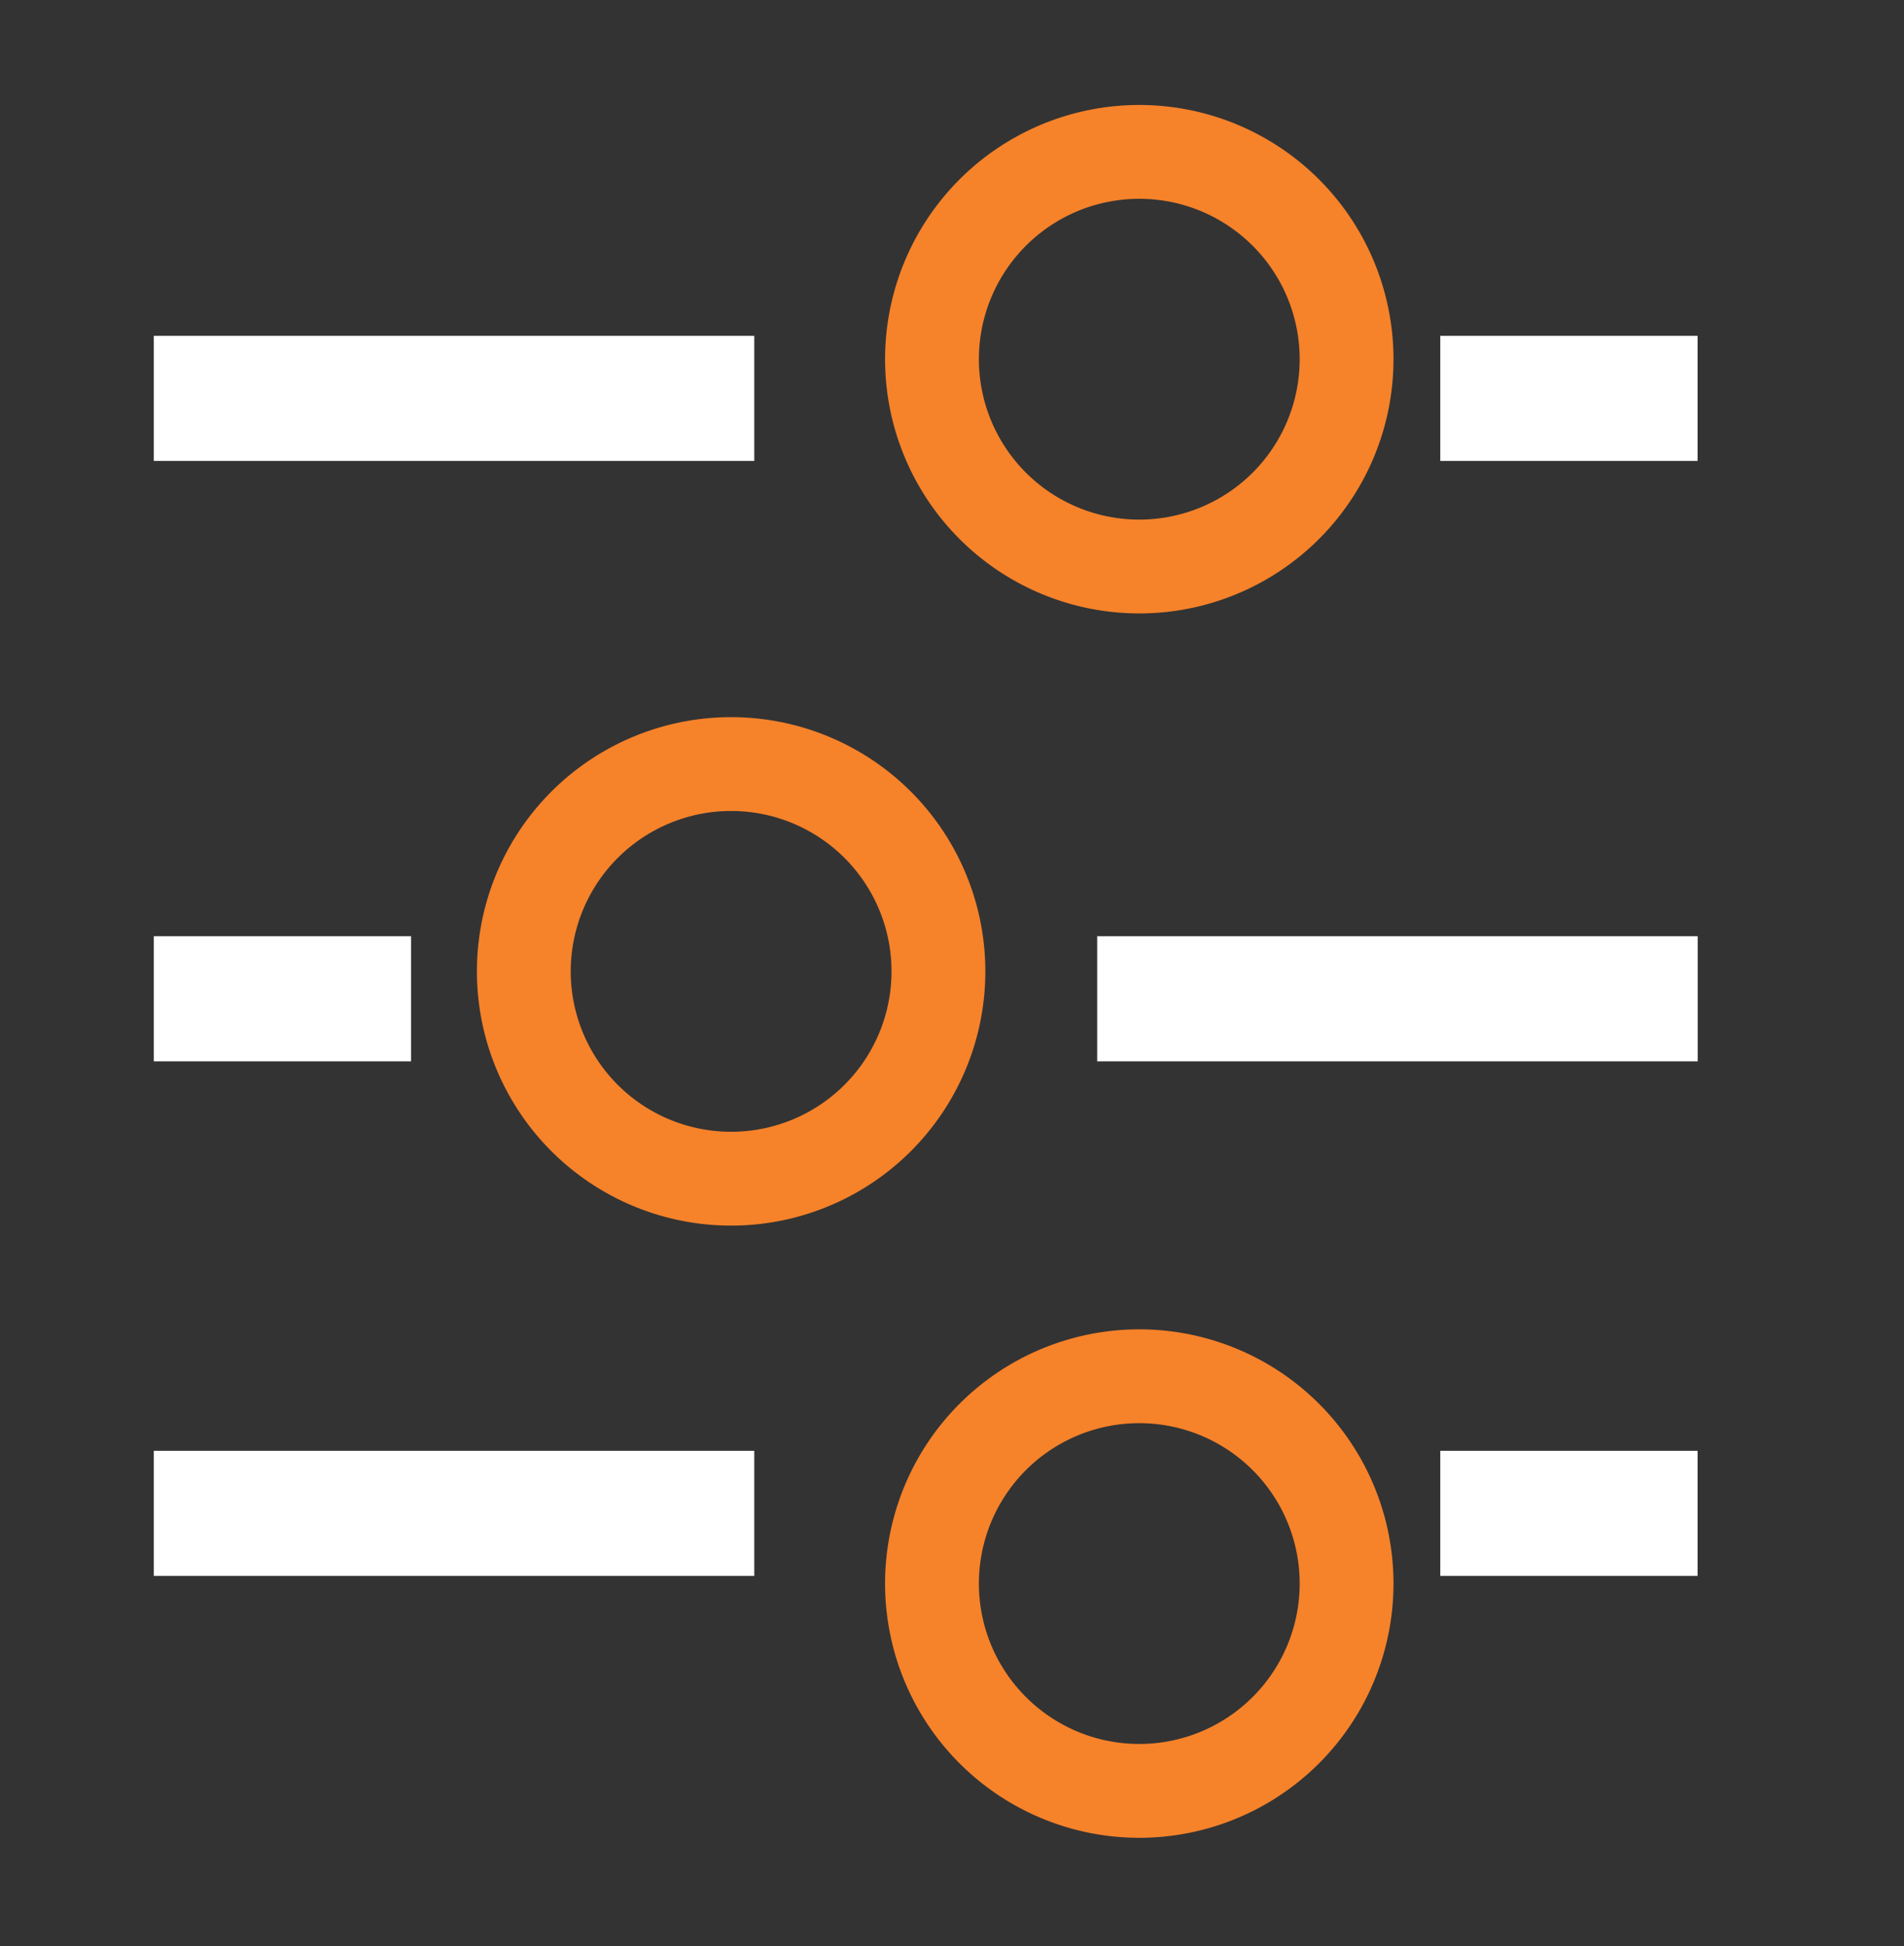 <svg xmlns="http://www.w3.org/2000/svg" xmlns:xlink="http://www.w3.org/1999/xlink" viewBox="0 0 30.438 31.112"><rect x="0" y="0" width="30.438" height="31.112" fill="#333333" stroke="none"/><defs><style>.a,.c,.d{fill:none;}.b{clip-path:url(#a);}.c{stroke:#fff;stroke-width:2px;}.d{stroke:#f6822a;stroke-width:1.5px;}</style><clipPath id="a"><path class="a" d="M0-19.9H30.438V11.21H0Z" transform="translate(-2.459 18.018)"/></clipPath></defs><g transform="translate(-17.202 -307.018)"><g class="b" transform="translate(19.66 308.902)"><g transform="translate(0 4.484)"><path class="c" d="M2.6,0H-7" transform="translate(7)"/></g><g transform="translate(20.567 4.484)"><path class="c" d="M1.113,0H-3" transform="translate(3)"/></g><g transform="translate(12.441 0.544)"><path class="d" d="M1.794.9A3.314,3.314,0,0,1-1.52,4.211,3.314,3.314,0,0,1-4.834.9,3.314,3.314,0,0,1-1.52-2.417,3.314,3.314,0,0,1,1.794.9Z" transform="translate(4.834 2.417)"/></g><g transform="translate(15.082 14.082)"><path class="c" d="M0,0H9.6"/></g><g transform="translate(0 14.082)"><path class="c" d="M0,0H4.113"/></g><g transform="translate(5.916 10.33)"><path class="d" d="M0,.9A3.314,3.314,0,1,1,3.314,4.211,3.314,3.314,0,0,1,0,.9Z" transform="translate(0 2.417)"/></g><g transform="translate(0 22.308)"><path class="c" d="M2.6,0H-7" transform="translate(7)"/></g><g transform="translate(20.567 22.308)"><path class="c" d="M1.113,0H-3" transform="translate(3)"/></g><g transform="translate(12.441 20.116)"><path class="d" d="M1.794.9A3.314,3.314,0,0,1-1.52,4.211,3.314,3.314,0,0,1-4.834.9,3.314,3.314,0,0,1-1.52-2.417,3.314,3.314,0,0,1,1.794.9Z" transform="translate(4.834 2.417)"/></g></g></g></svg>